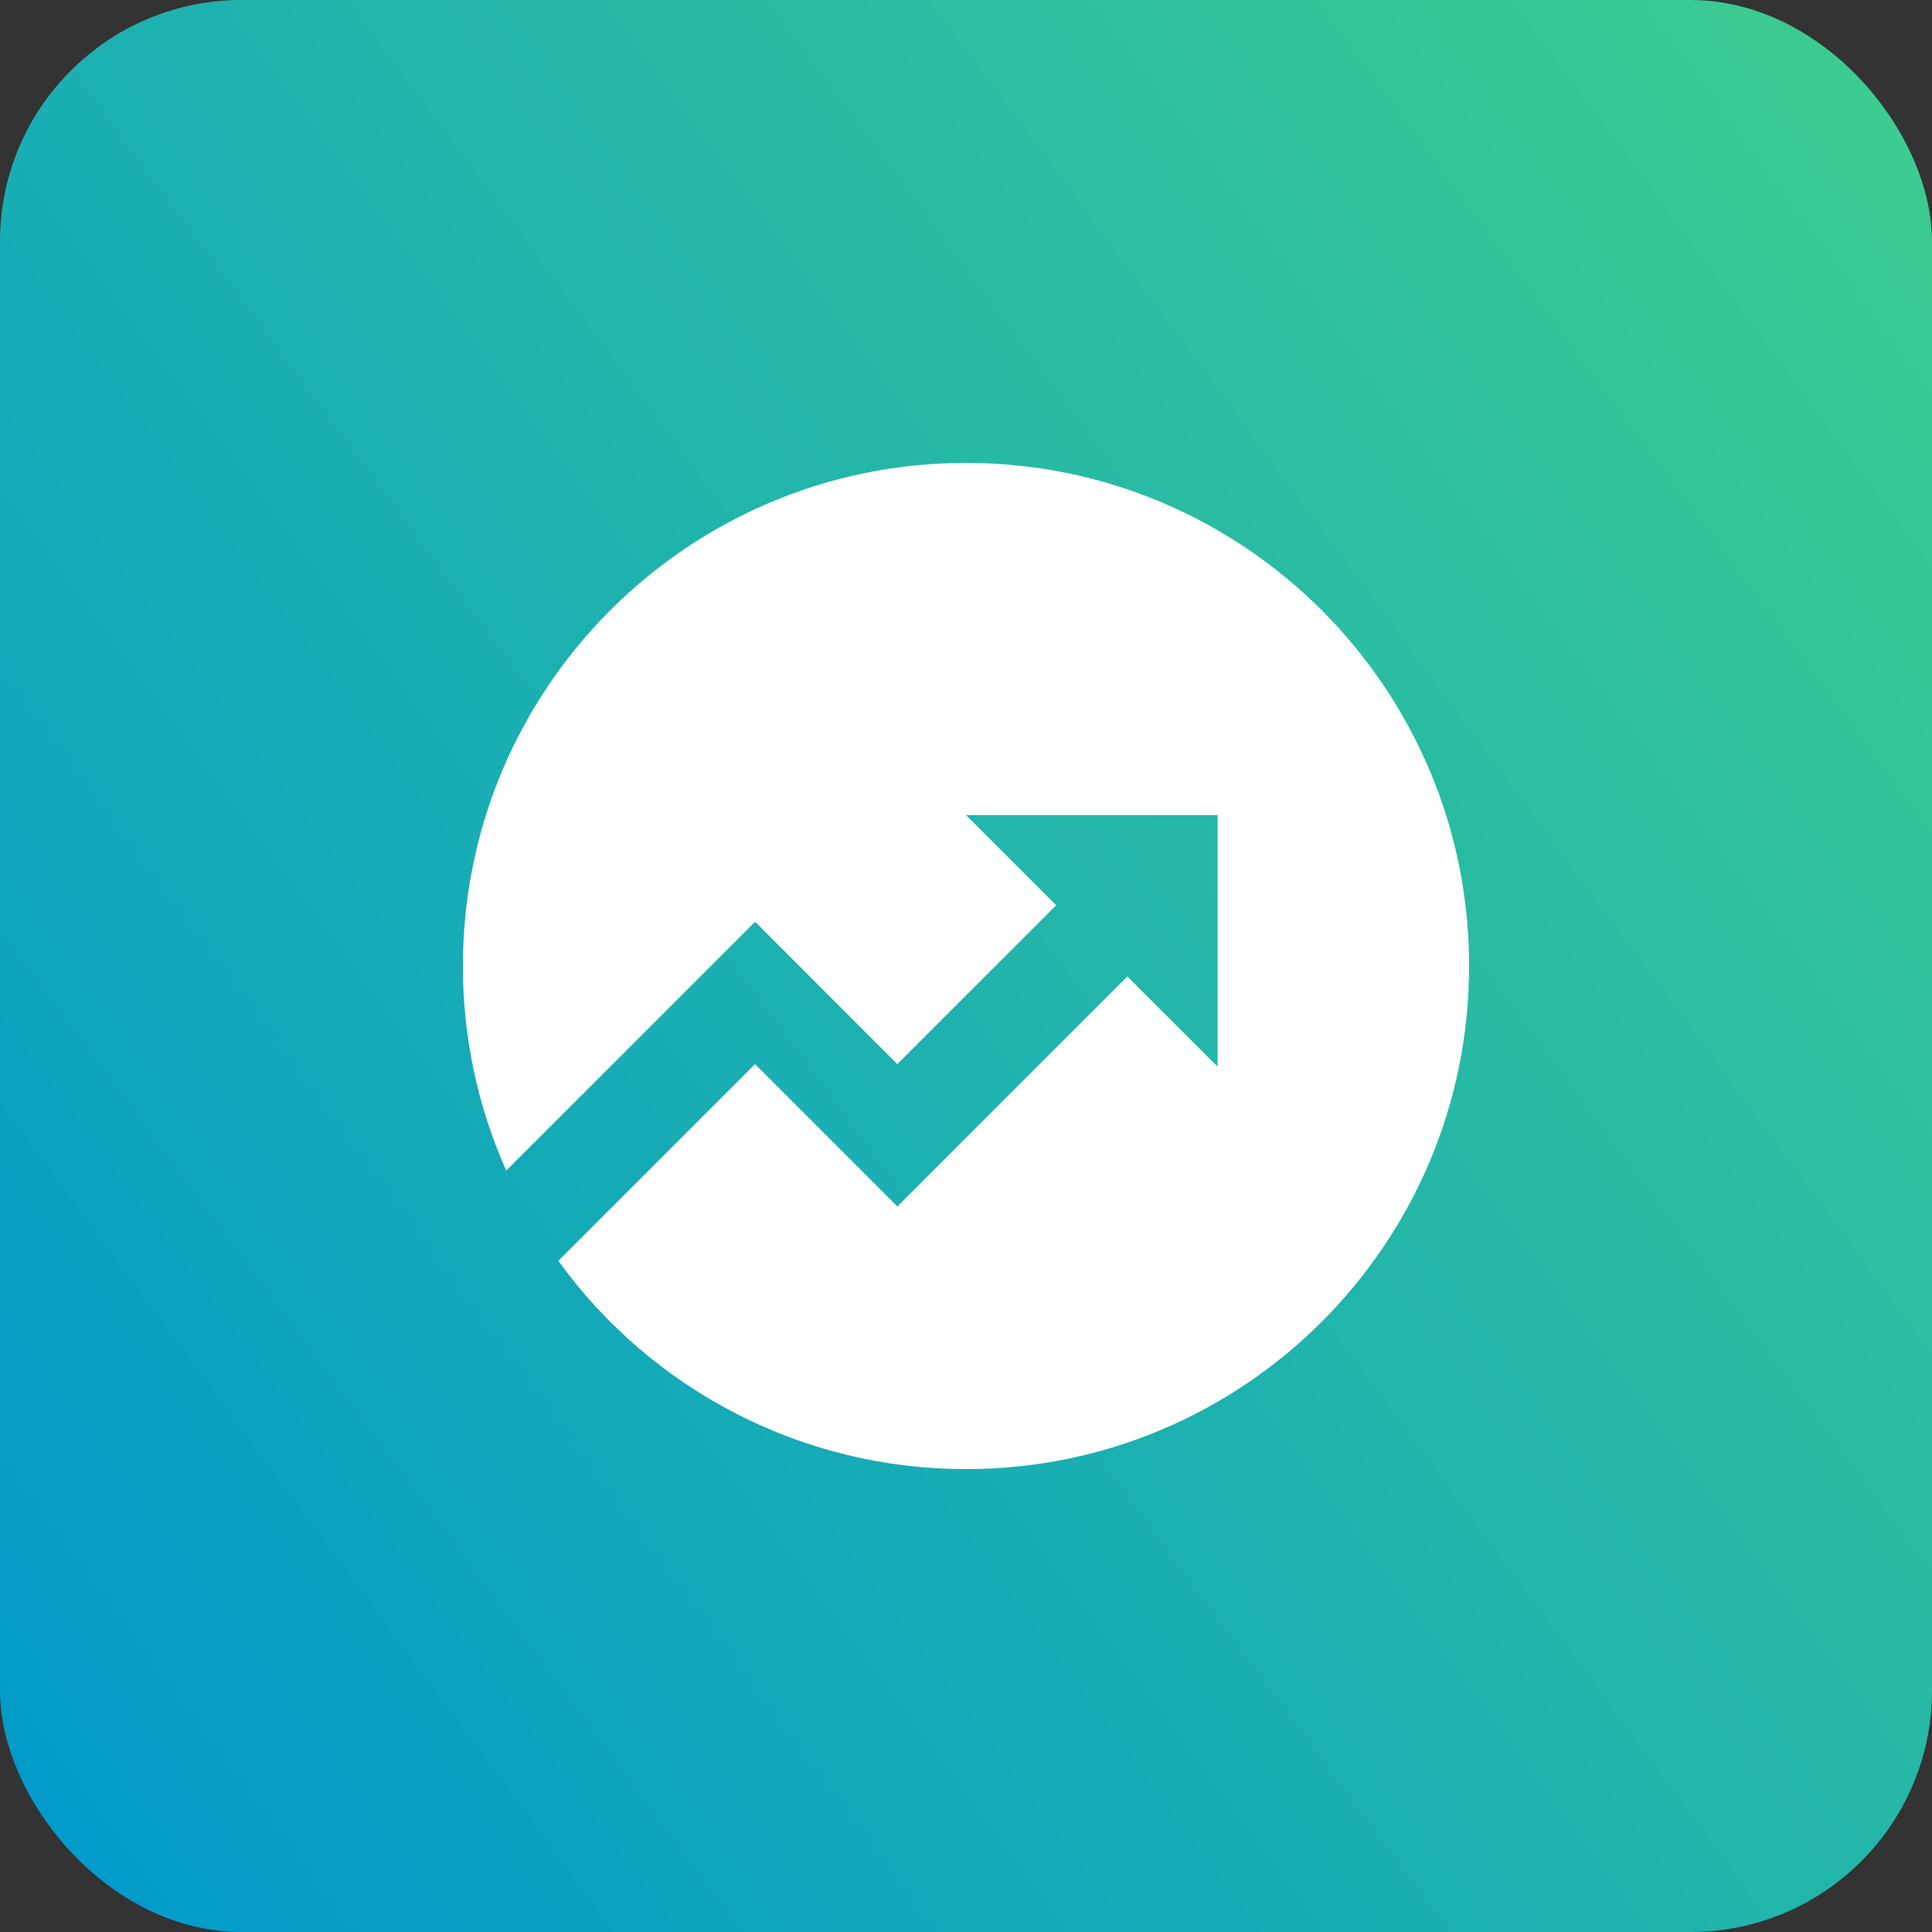 <svg width="32" height="32" viewBox="0 0 32 32" fill="none" xmlns="http://www.w3.org/2000/svg">
<rect x="0" y="0" width="32" height="32" fill="#333333" stroke="none"/>
<rect width="32" height="32" rx="4" fill="url(#paint0_linear_16_278)"/>
<path d="M9.248 20.883L12.506 17.625L14.863 19.982L18.672 16.173L20.167 17.667V13.5H16L17.494 14.994L14.863 17.625L12.507 15.268L8.385 19.389C7.91 18.323 7.665 17.168 7.667 16C7.667 11.398 11.398 7.667 16 7.667C20.602 7.667 24.333 11.398 24.333 16C24.333 20.602 20.602 24.333 16 24.333C14.682 24.334 13.382 24.022 12.208 23.422C11.034 22.822 10.019 21.952 9.248 20.883V20.883Z" fill="white"/>
<defs>
<linearGradient id="paint0_linear_16_278" x1="-2.38419e-07" y1="32" x2="35.973" y2="5.366" gradientUnits="userSpaceOnUse">
<stop stop-color="#0099CC"/>
<stop offset="1" stop-color="#3ECD8E"/>
</linearGradient>
</defs>
</svg>
